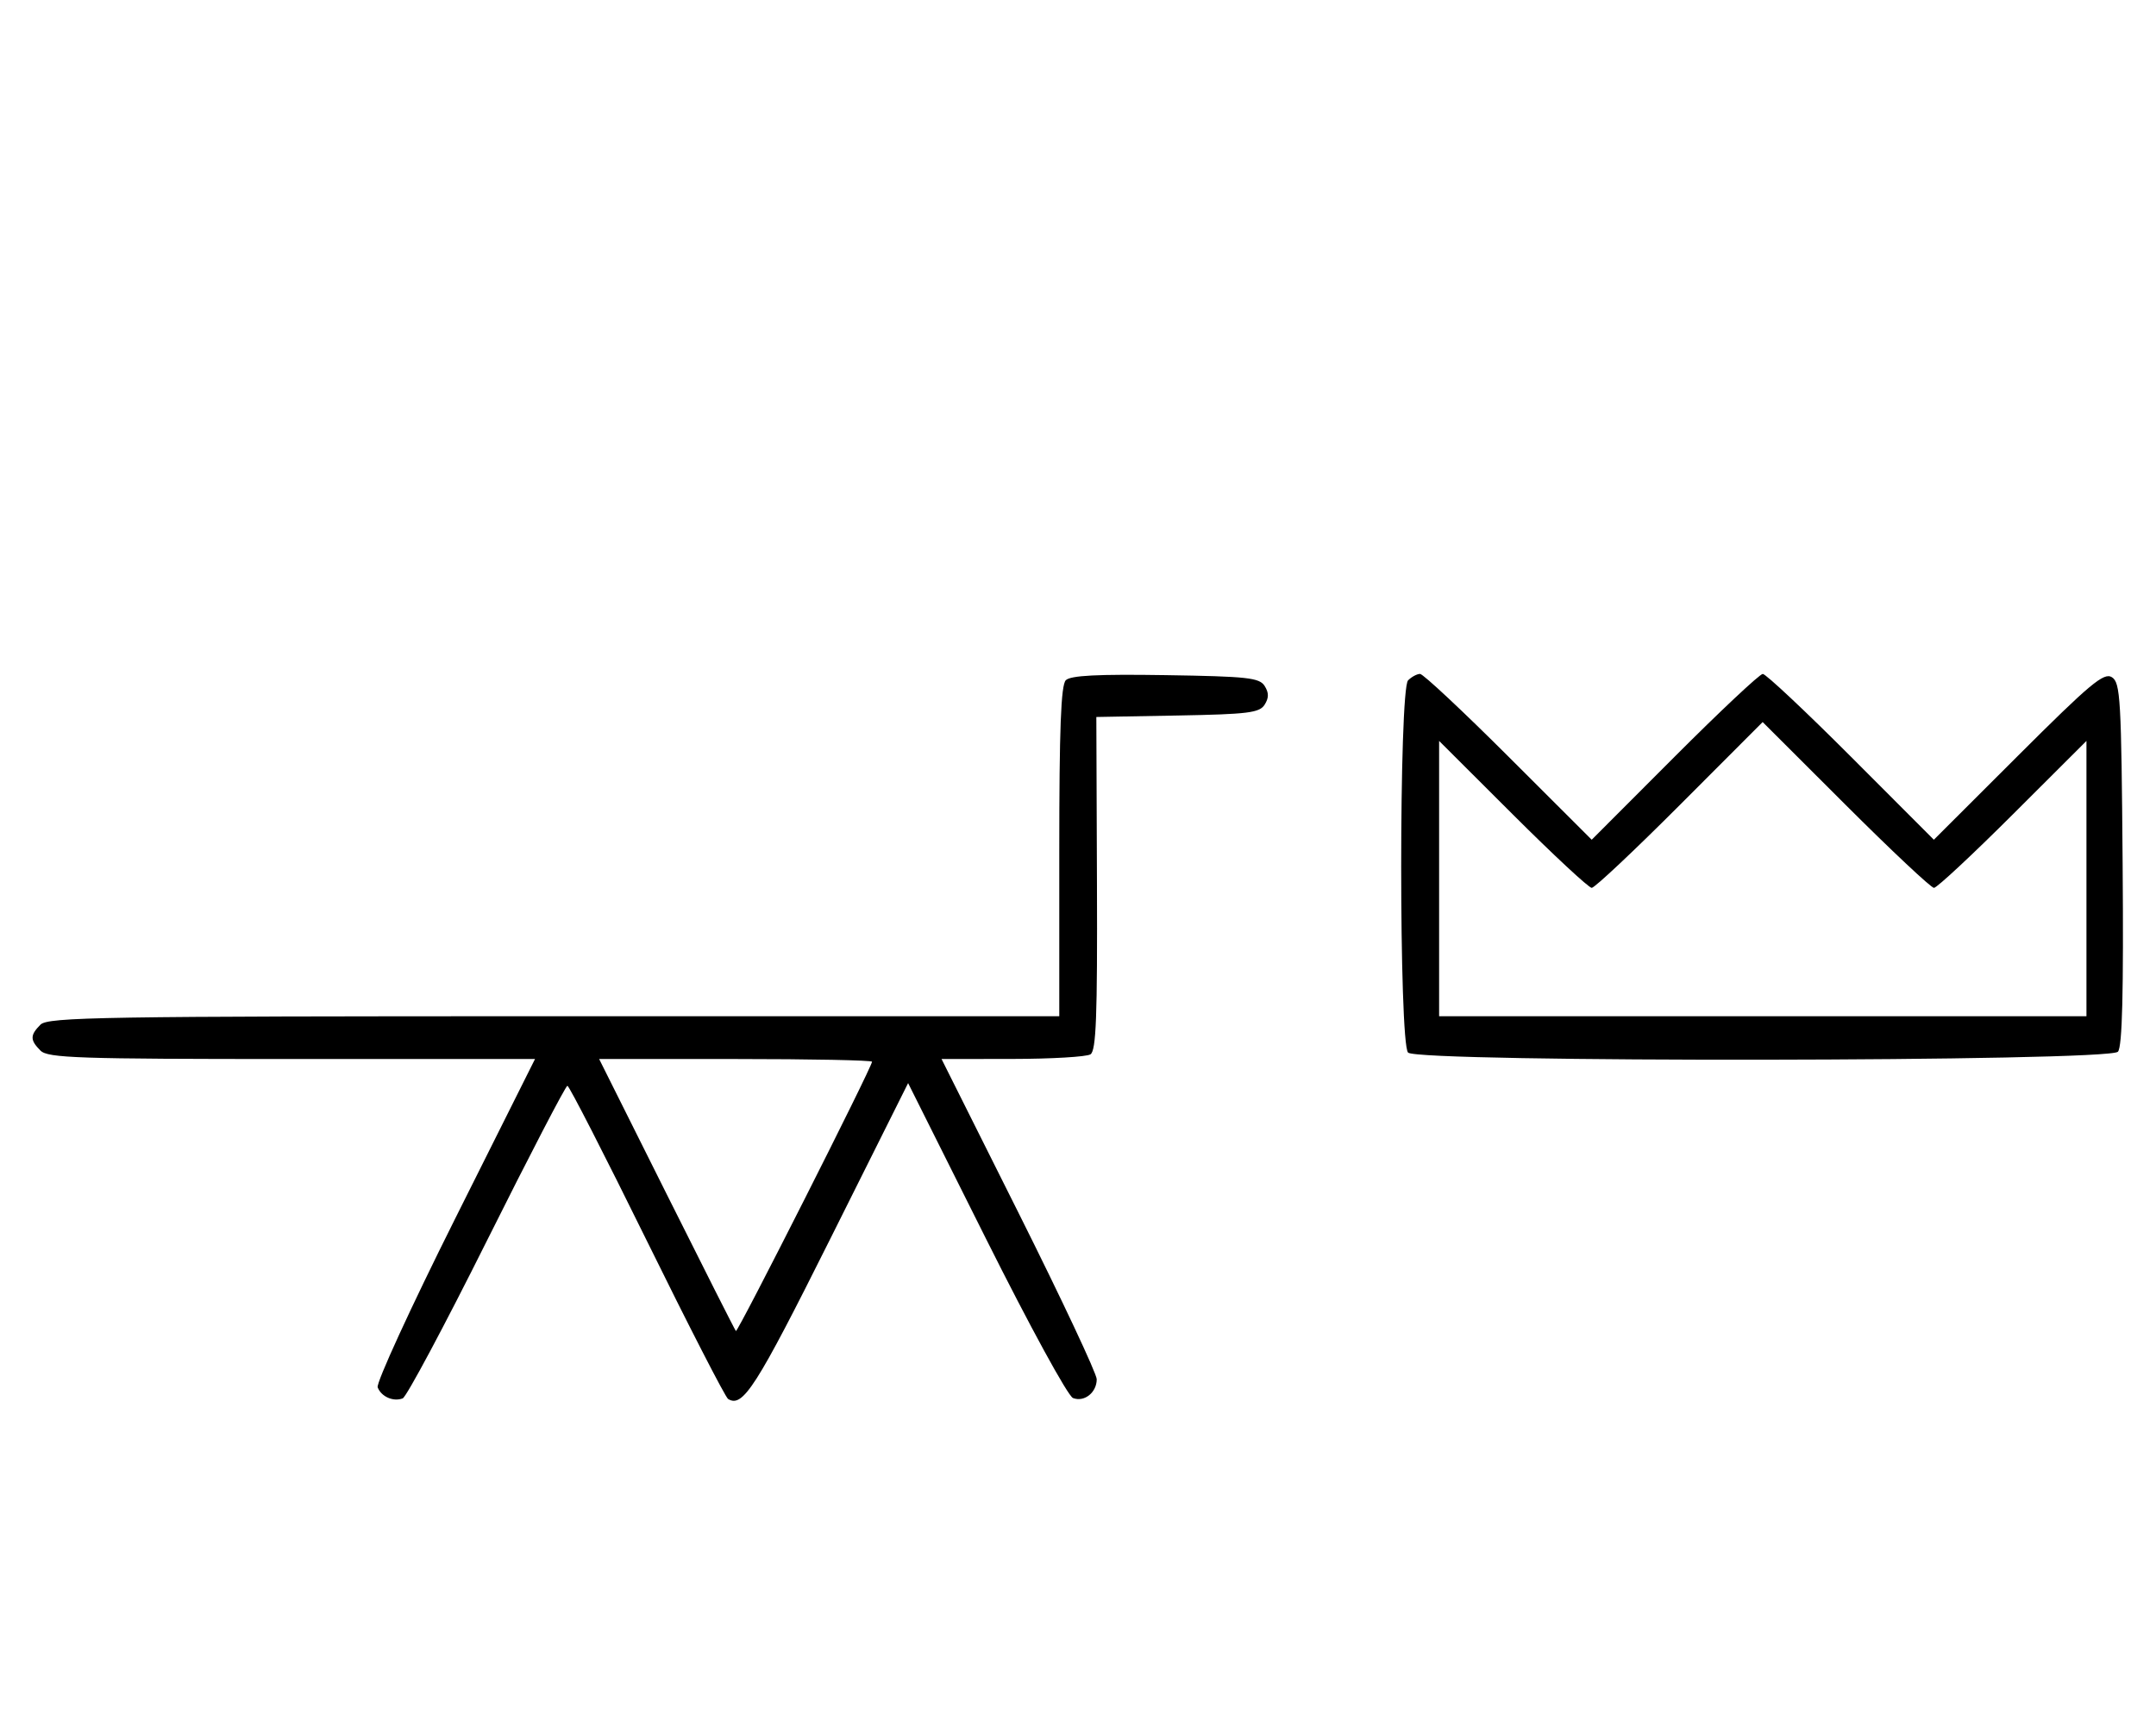 <svg xmlns="http://www.w3.org/2000/svg" width="403" height="324" viewBox="0 0 403 324" version="1.1">
	<path d="M 199.222 127.178 C 198.312 128.088, 198 136.267, 198 159.200 L 198 190 103.571 190 C 19.061 190, 8.978 190.165, 7.571 191.571 C 5.598 193.545, 5.598 194.455, 7.571 196.429 C 8.954 197.811, 14.606 198, 54.575 198 L 100.006 198 85.020 227.961 C 76.777 244.439, 70.285 258.580, 70.594 259.384 C 71.265 261.133, 73.512 262.125, 75.274 261.448 C 75.975 261.180, 83.056 247.919, 91.010 231.980 C 98.964 216.041, 105.737 203, 106.061 203 C 106.384 203, 113.067 216.048, 120.912 231.995 C 128.756 247.942, 135.589 261.246, 136.096 261.559 C 138.849 263.261, 141.316 259.398, 155.125 231.762 L 169.744 202.502 184.310 231.620 C 192.485 247.962, 199.617 261.023, 200.565 261.386 C 202.679 262.198, 205 260.358, 205 257.871 C 205 256.835, 198.473 242.940, 190.497 226.993 L 175.993 198 189.247 197.985 C 196.536 197.976, 203.099 197.590, 203.830 197.126 C 204.895 196.451, 205.137 190.068, 205.043 165.168 L 204.927 134.052 220.106 133.776 C 233.289 133.536, 235.430 133.270, 236.387 131.750 C 237.191 130.475, 237.191 129.525, 236.387 128.250 C 235.417 126.711, 233.187 126.467, 217.864 126.228 C 205.160 126.029, 200.113 126.287, 199.222 127.178 M 263.200 127.200 C 261.481 128.919, 261.481 195.081, 263.200 196.800 C 265.083 198.683, 394.324 198.519, 395.891 196.631 C 396.701 195.655, 396.951 185.580, 396.763 161.490 C 396.523 130.613, 396.350 127.623, 394.754 126.616 C 393.261 125.675, 390.727 127.793, 377.242 141.258 L 361.477 157.001 346 141.500 C 337.488 132.975, 330.063 126, 329.500 126 C 328.937 126, 321.512 132.975, 313 141.500 L 297.523 157.001 282 141.500 C 273.463 132.975, 266.010 126, 265.439 126 C 264.867 126, 263.860 126.540, 263.200 127.200 M 314 150.500 C 305.488 159.025, 298.075 166, 297.525 166 C 296.976 166, 290.333 159.819, 282.763 152.263 L 269 138.527 269 164.263 L 269 190 329.500 190 L 390 190 390 164.263 L 390 138.527 376.237 152.263 C 368.667 159.819, 362.035 166, 361.498 166 C 360.962 166, 353.537 159.025, 345 150.500 L 329.477 134.999 314 150.500 M 124.608 223.250 C 131.546 237.137, 137.371 248.661, 137.553 248.859 C 137.878 249.211, 163 199.502, 163 198.508 C 163 198.228, 151.523 198, 137.496 198 L 111.992 198 124.608 223.250 " stroke="none" fill="black" fill-rule="evenodd"/>
</svg>